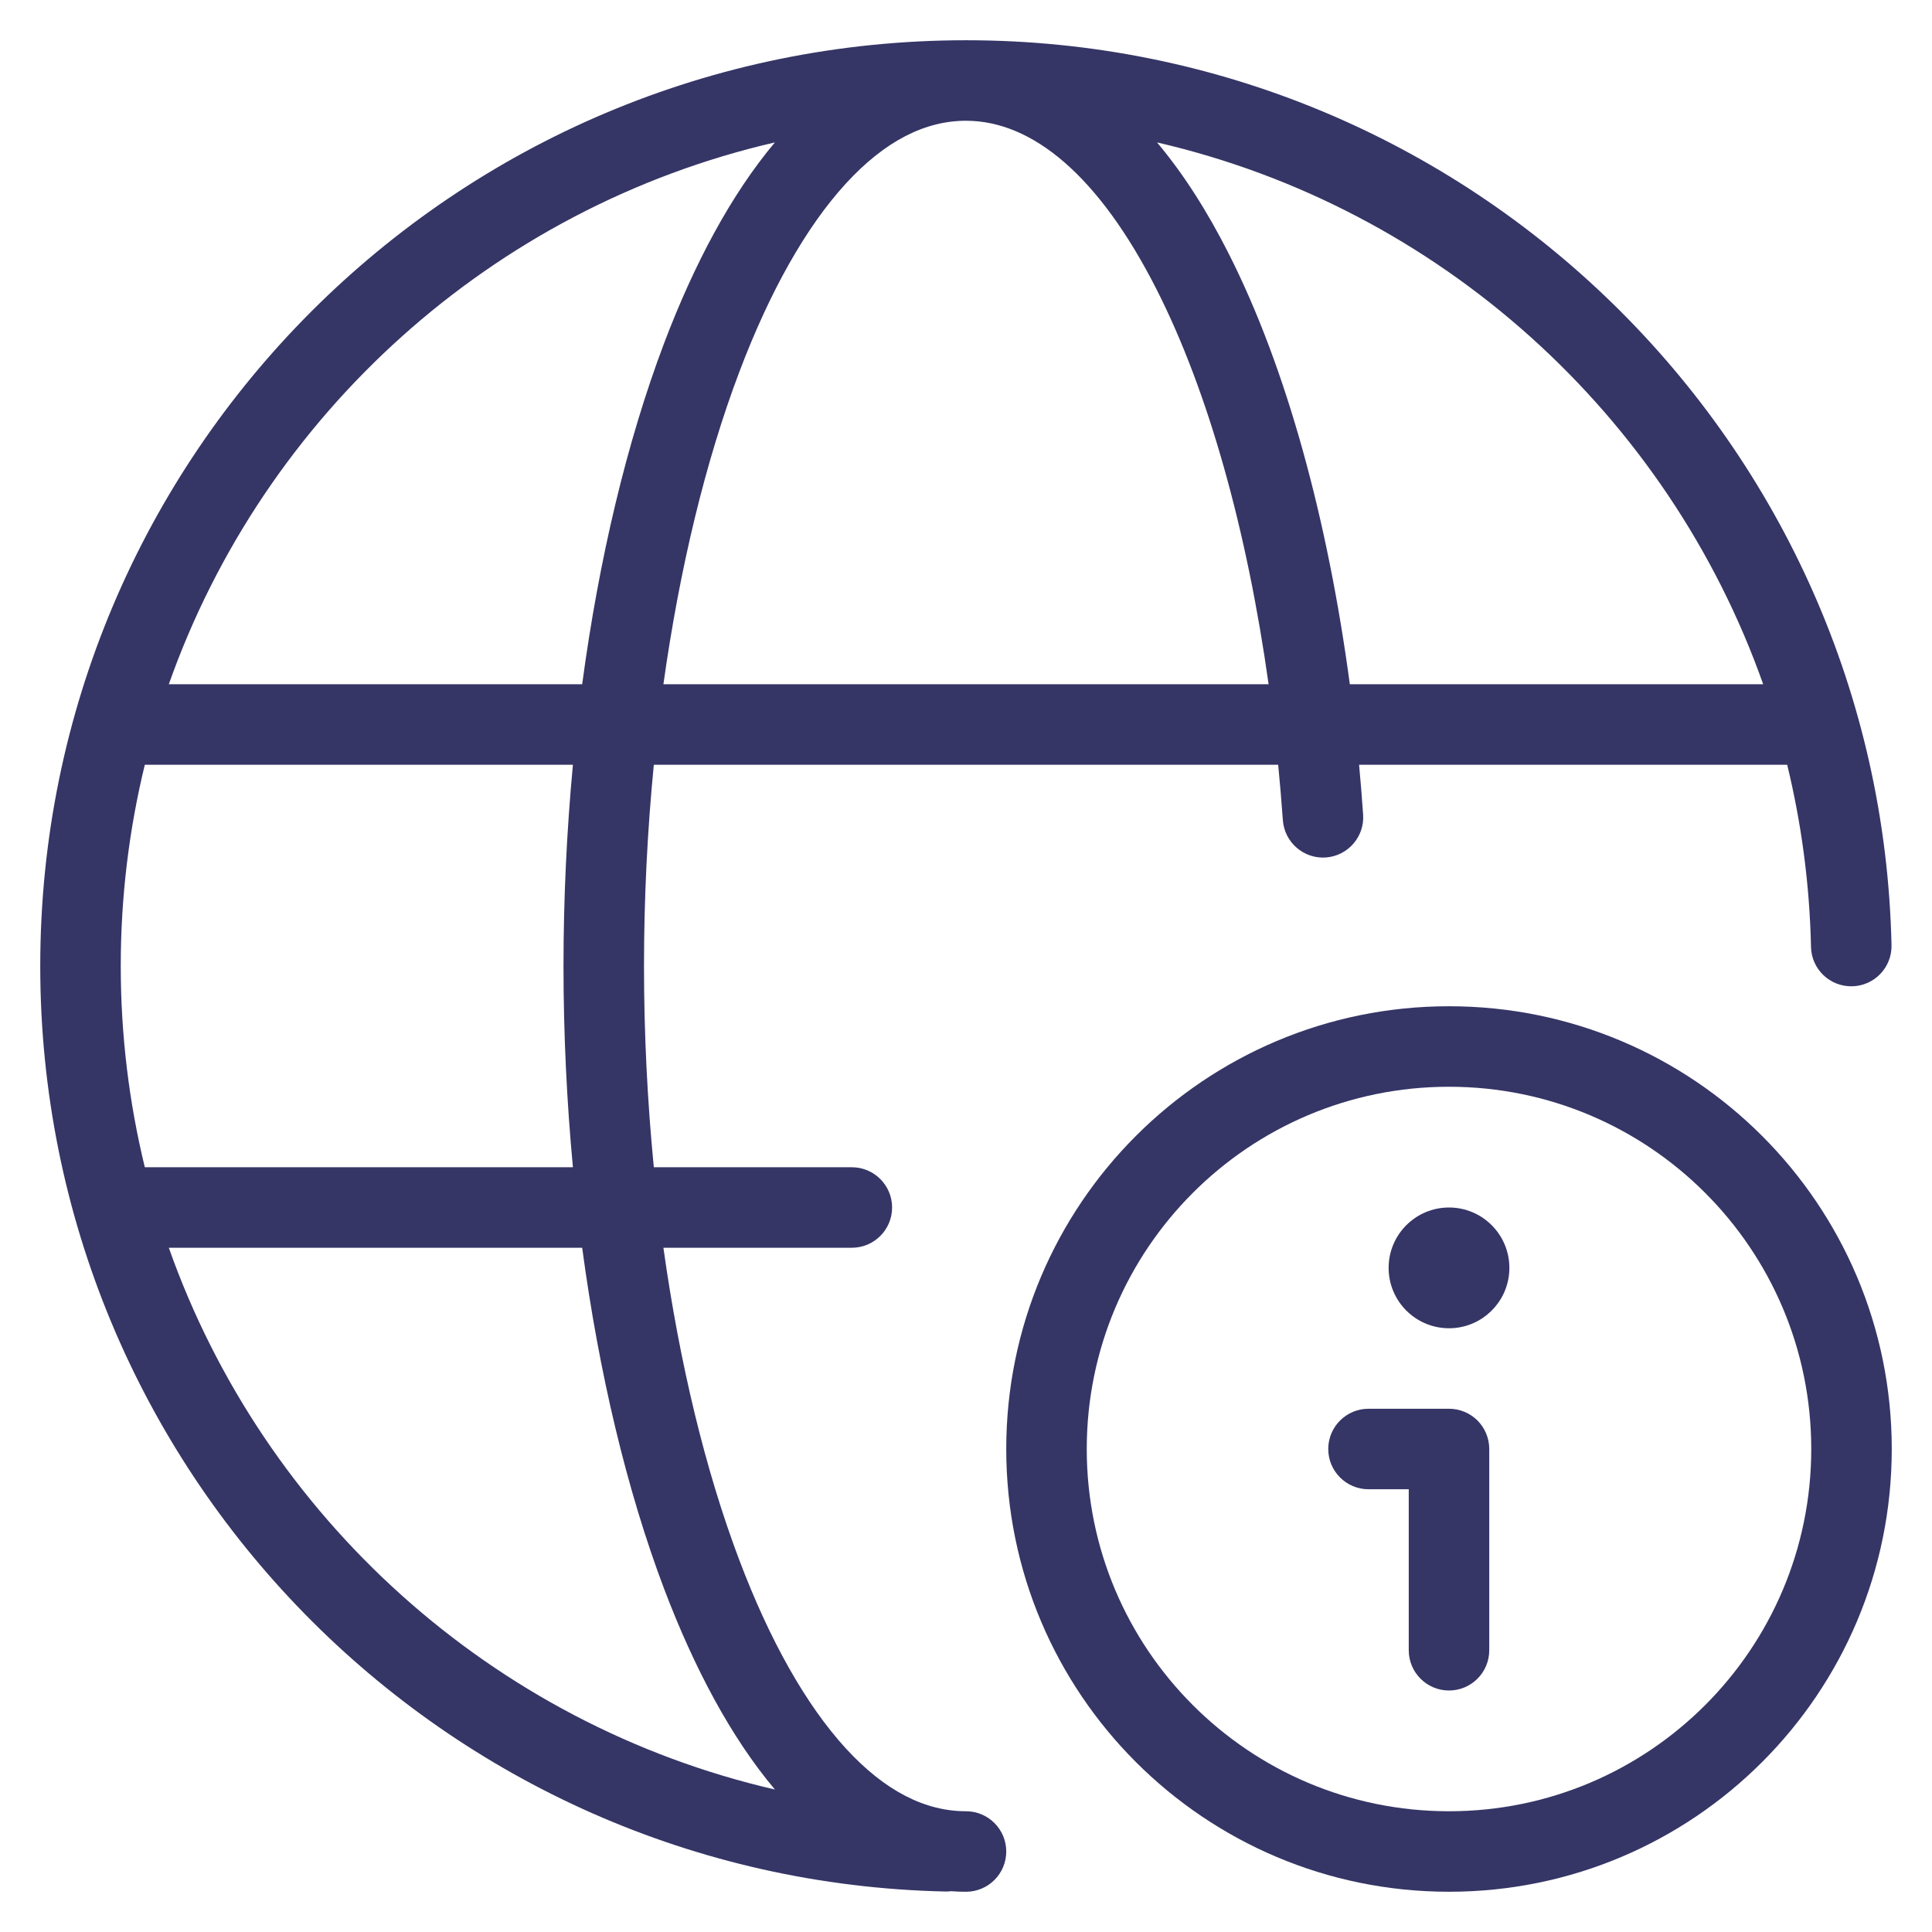 <svg width="24" height="24" viewBox="0 0 24 24" fill="none" xmlns="http://www.w3.org/2000/svg">
<g clip-path="url(#clip0_9001_279747)">
<path fill-rule="evenodd" clip-rule="evenodd" d="M10.582 15.5H8.241C8.442 16.934 8.763 18.269 9.186 19.385C9.564 20.383 10.013 21.179 10.505 21.717C10.995 22.252 11.495 22.5 12 22.5C12.276 22.5 12.5 22.724 12.5 23C12.5 23.276 12.276 23.5 12 23.5C11.938 23.5 11.876 23.498 11.815 23.493C11.791 23.496 11.766 23.498 11.741 23.497C5.509 23.36 0.5 18.265 0.5 12C0.5 5.649 5.649 0.5 12 0.5C18.265 0.5 23.36 5.509 23.497 11.741C23.503 12.018 23.284 12.246 23.008 12.252C22.732 12.258 22.503 12.04 22.497 11.764C22.48 10.985 22.378 10.228 22.201 9.5H16.883C16.902 9.705 16.919 9.911 16.933 10.118C16.953 10.393 16.745 10.632 16.47 10.652C16.195 10.671 15.956 10.464 15.936 10.188C15.92 9.958 15.9 9.728 15.878 9.5H8.122C8.042 10.318 8 11.158 8 12C8 12.842 8.042 13.682 8.122 14.5H10.582C10.858 14.5 11.082 14.724 11.082 15C11.082 15.276 10.858 15.5 10.582 15.5ZM1.799 9.5C1.604 10.301 1.5 11.139 1.5 12C1.5 12.861 1.604 13.699 1.799 14.5H7.117C7.04 13.678 7 12.838 7 12C7 11.162 7.04 10.322 7.117 9.5H1.799ZM2.097 15.5H7.232C7.44 17.05 7.785 18.509 8.251 19.74C8.623 20.72 9.08 21.581 9.626 22.23C6.117 21.42 3.281 18.85 2.097 15.5ZM15.759 8.5H8.241C8.442 7.066 8.763 5.731 9.186 4.615C9.564 3.617 10.013 2.821 10.505 2.283C10.995 1.748 11.495 1.5 12 1.5C12.822 1.5 13.65 2.179 14.37 3.6C15.011 4.865 15.491 6.588 15.759 8.5ZM21.903 8.5H16.768C16.495 6.464 15.984 4.573 15.262 3.148C15.004 2.638 14.708 2.167 14.373 1.769C17.882 2.58 20.718 5.15 21.903 8.5ZM2.097 8.5C3.281 5.15 6.117 2.58 9.626 1.769C9.08 2.419 8.623 3.28 8.251 4.26C7.785 5.492 7.44 6.95 7.232 8.5H2.097Z" fill="#353566"/>
<path d="M17.25 15.75C17.25 16.164 17.586 16.5 18 16.5C18.003 16.5 18.006 16.5 18.01 16.5C18.044 16.5 18.077 16.497 18.11 16.492C18.472 16.439 18.75 16.127 18.75 15.75C18.75 15.336 18.414 15 18 15C17.586 15 17.25 15.336 17.25 15.75Z" fill="#353566"/>
<path d="M16.5 18C16.5 17.724 16.724 17.5 17 17.5H18C18.133 17.5 18.26 17.553 18.354 17.646C18.447 17.74 18.5 17.867 18.5 18V20.5C18.5 20.776 18.276 21 18 21C17.724 21 17.5 20.776 17.5 20.5V18.5H17C16.724 18.5 16.5 18.276 16.5 18Z" fill="#353566"/>
<path fill-rule="evenodd" clip-rule="evenodd" d="M18 12.5C14.962 12.5 12.5 14.962 12.5 18C12.5 21.038 14.962 23.5 18 23.5C21.038 23.5 23.5 21.038 23.5 18C23.5 14.962 21.038 12.5 18 12.5ZM13.5 18C13.5 15.515 15.515 13.5 18 13.5C20.485 13.5 22.5 15.515 22.5 18C22.5 20.485 20.485 22.5 18 22.5C15.515 22.5 13.5 20.485 13.5 18Z" fill="#353566"/>
</g>
<defs>
<clipPath id="clip0_9001_279747">
<rect width="24" height="24" fill="white"/>
</clipPath>
</defs>
</svg>
